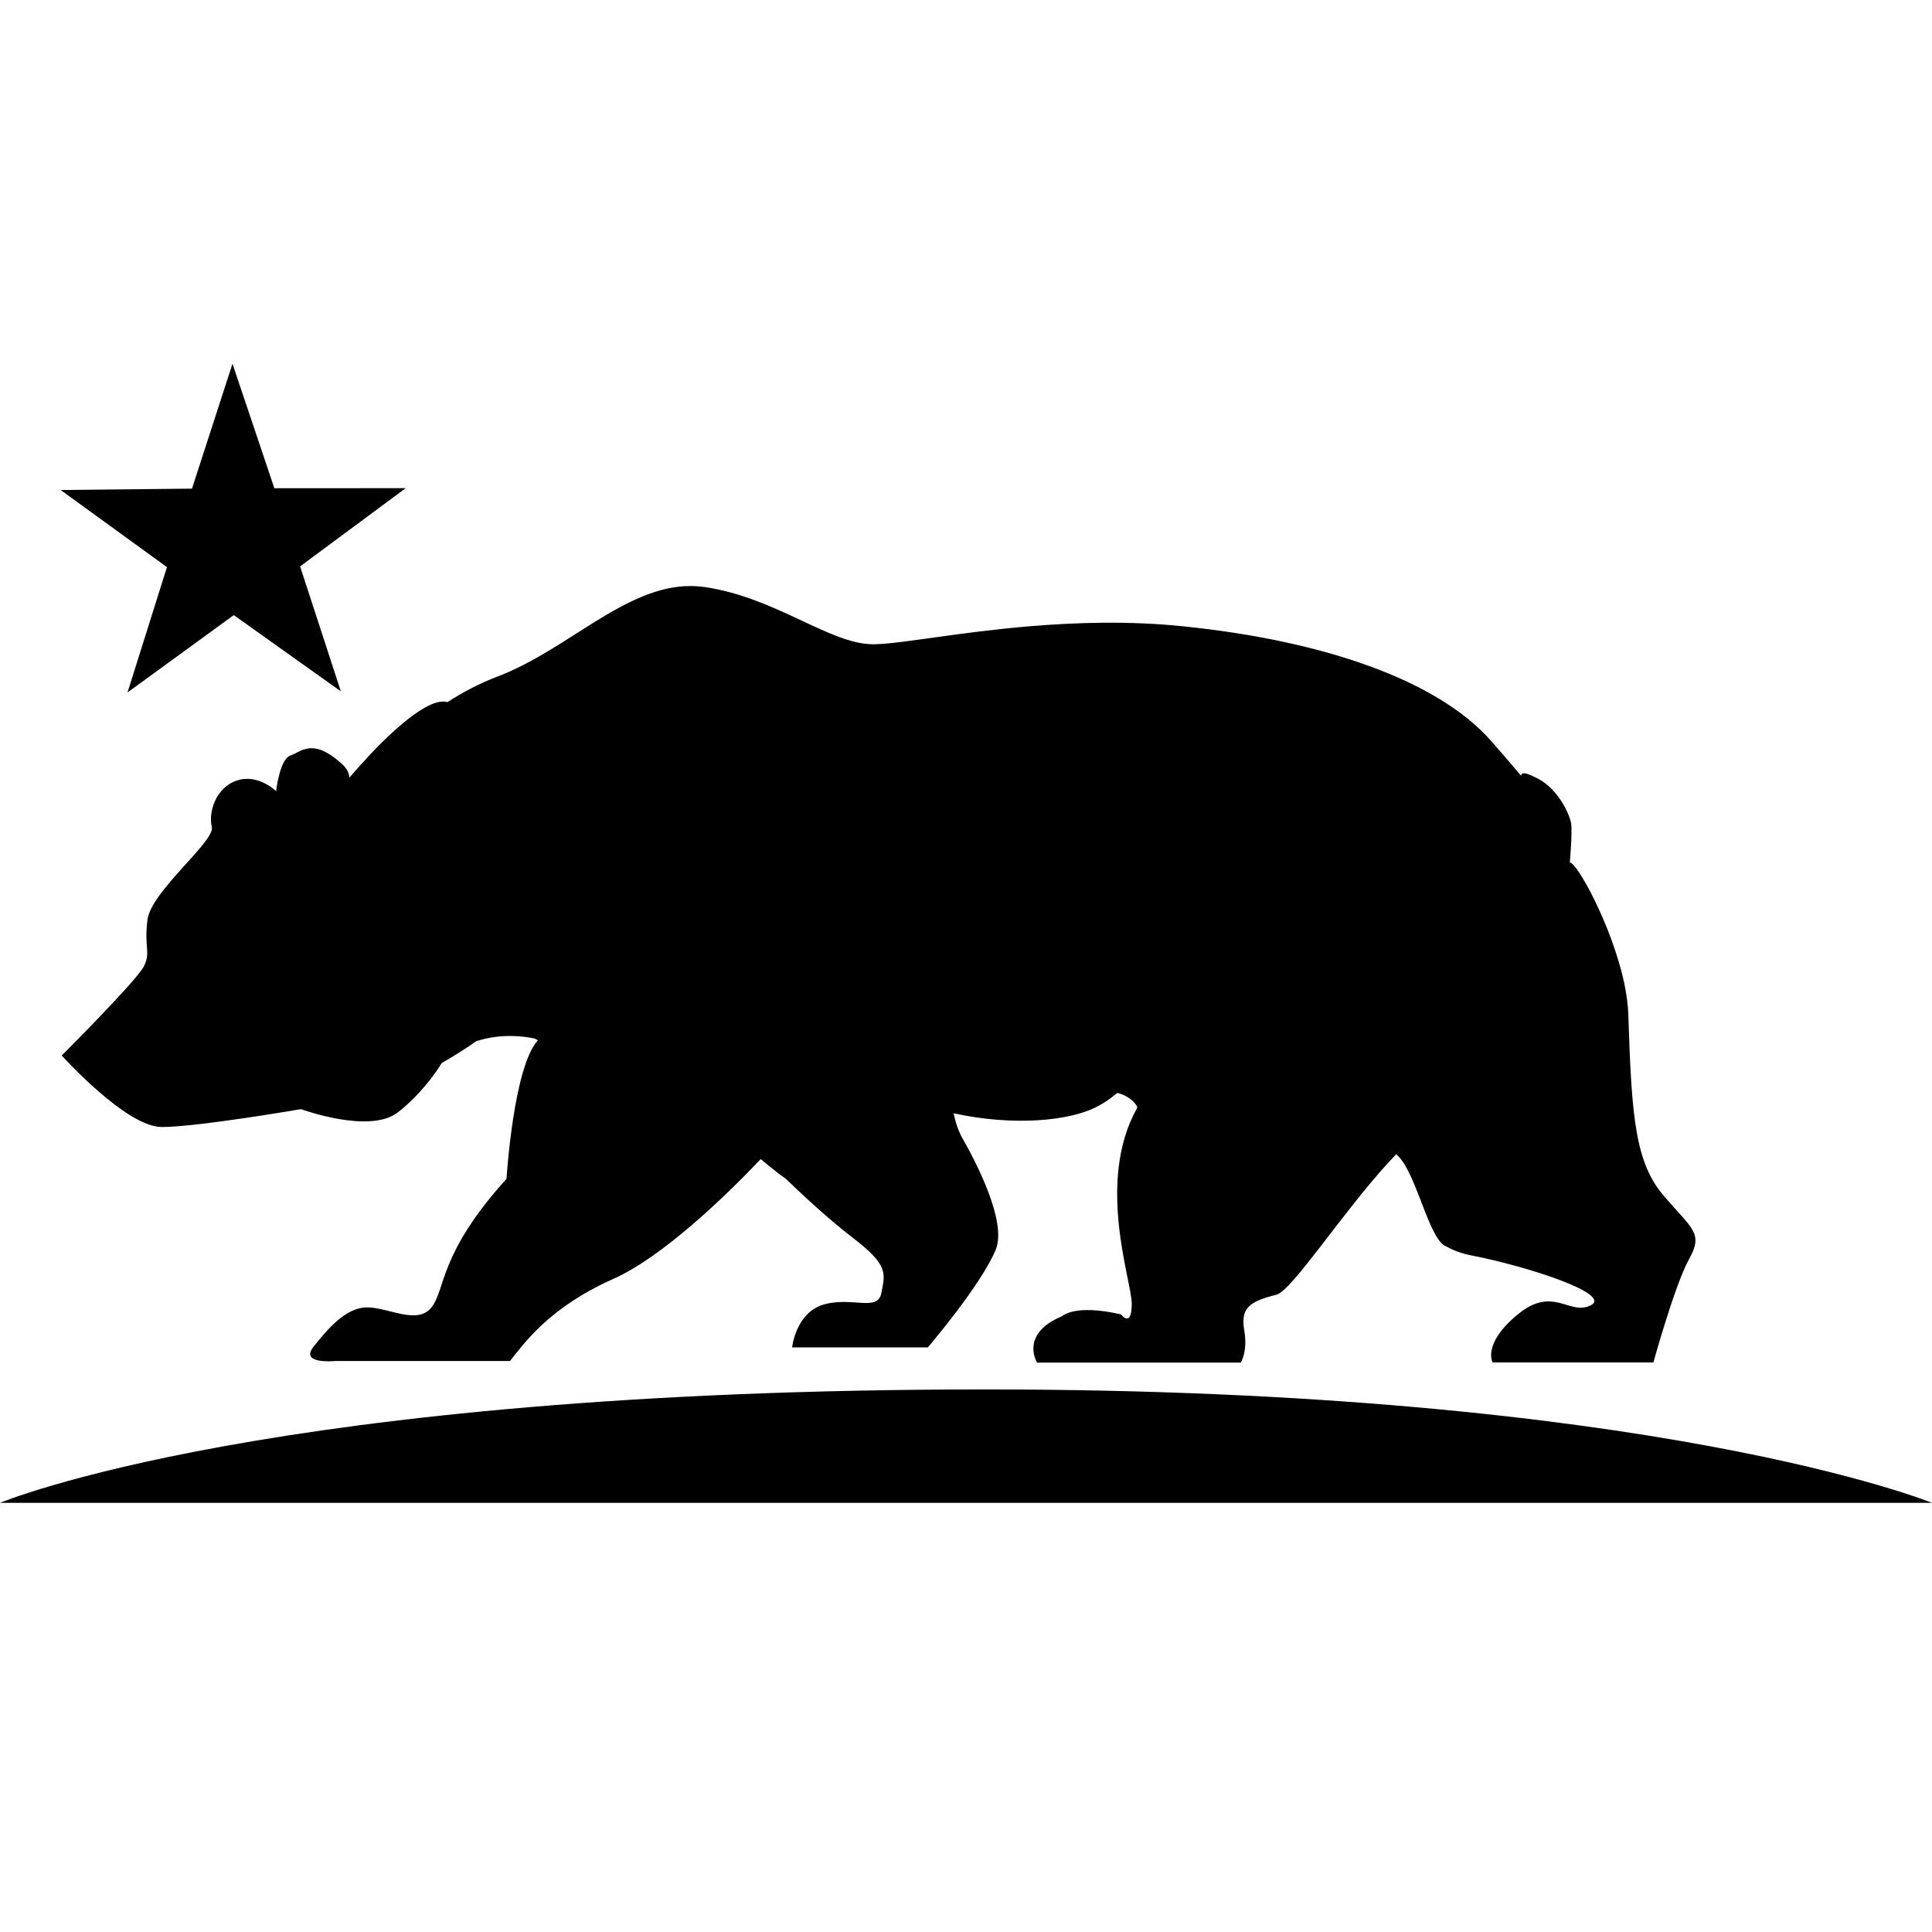 <!-- Generated by IcoMoon.io -->
<svg version="1.1" xmlns="http://www.w3.org/2000/svg" width="24" height="24" viewBox="0 0 24 24">
<title>cal-bear</title>
<path d="M1.584 8.602l1.32-0.961 1.33 0.947-0.506-1.552 1.312-0.972-1.632 0.001-0.52-1.547-0.503 1.552-1.632 0.017 1.321 0.958z"></path>
<path d="M12.235 17.26c-8.882 0-12.235 1.409-12.235 1.409h24c0 0-3.448-1.409-11.765-1.409z"></path>
<path d="M4.552 9.424c-0.031 0.034-0.061 0.066-0.088 0.095-0.077 0.085-0.125 0.143-0.125 0.143 0-0.060-0.030-0.12-0.109-0.188-0.355-0.311-0.488-0.133-0.622-0.089s-0.178 0.444-0.178 0.444-0.222-0.222-0.488-0.133c-0.266 0.089-0.355 0.4-0.311 0.577s-0.755 0.799-0.799 1.153c-0.044 0.355 0.044 0.4-0.044 0.577s-1.021 1.109-1.021 1.109 0.799 0.888 1.242 0.888c0.444 0 1.73-0.222 1.73-0.222s0.844 0.311 1.198 0.044c0.146-0.11 0.377-0.335 0.55-0.616 0.156-0.091 0.306-0.184 0.427-0.271 0.307-0.102 0.599-0.061 0.719-0.036 0.002 0 0.006 0.001 0.007 0.001 0.013 0.002 0.024 0.005 0.032 0.007-0.008-0.002-0.019-0.005-0.032-0.007l0.042 0.023c0 0 0 0 0.001-0.001 0 0 0 0-0.001 0.001v0c-0.304 0.329-0.39 1.721-0.39 1.721-0.844 0.932-0.755 1.375-0.932 1.597s-0.533 0-0.799 0c-0.266 0-0.488 0.266-0.666 0.488s0.266 0.178 0.266 0.178h2.174c0.178-0.222 0.488-0.666 1.286-1.021 0.602-0.268 1.38-1.014 1.822-1.48v0c0.002-0.002 0.005-0.005 0.007-0.007 0.029 0.024 0.056 0.047 0.083 0.068v0c0.094 0.077 0.174 0.14 0.226 0.174 0 0 0 0 0 0 0.176 0.17 0.522 0.496 0.836 0.736 0.444 0.341 0.4 0.438 0.355 0.68-0.044 0.244-0.355 0.049-0.71 0.146s-0.4 0.535-0.4 0.535h1.686c0 0 0.666-0.779 0.844-1.216 0.144-0.354-0.265-1.123-0.426-1.403 0 0 0 0 0 0-0.034-0.066-0.060-0.137-0.079-0.211v0c-0.007-0.026-0.013-0.052-0.018-0.078 0.742 0.161 1.426 0.096 1.768-0.076 0.086-0.043 0.166-0.097 0.239-0.157 0.008-0.007 0.019-0.013 0.028-0.020 0.020 0.005 0.038 0.012 0.056 0.018 0.059 0.023 0.103 0.053 0.137 0.086 0.022 0.022 0.040 0.046 0.053 0.070v0.002l-0.001 0.006c-0.002 0.006-0.006 0.011-0.008 0.017-0.505 0.918-0.060 2.134-0.060 2.419 0 0.311-0.133 0.133-0.133 0.133-0.577-0.133-0.732 0.022-0.732 0.022-0.533 0.222-0.311 0.577-0.311 0.577h2.53c0 0 0.089-0.133 0.044-0.4s0.044-0.355 0.4-0.444c0.191-0.048 0.835-1.042 1.402-1.654 0.029-0.031 0.058-0.062 0.086-0.091 0.002 0.002 0.005 0.005 0.007 0.007 0.023 0.022 0.046 0.047 0.067 0.077 0.209 0.295 0.352 1.002 0.552 1.064 0.084 0.047 0.184 0.086 0.305 0.109 0.71 0.138 1.753 0.481 1.487 0.619s-0.466-0.252-0.91 0.115-0.311 0.596-0.311 0.596h1.997c0 0 0.266-0.964 0.444-1.285s0.044-0.367-0.311-0.78c-0.355-0.413-0.404-0.964-0.444-2.249-0.004-0.13-0.024-0.269-0.054-0.413v0c-0.077-0.348-0.221-0.719-0.359-1.002-0.138-0.284-0.269-0.482-0.314-0.482 0 0 0.002-0.029 0.006-0.073 0.004-0.050 0.008-0.12 0.012-0.191 0.002-0.071 0.004-0.143 0.001-0.197-0.006-0.108-0.151-0.442-0.414-0.58-0.445-0.234 0.080 0.282-0.586-0.472-0.666-0.755-2.086-1.242-3.816-1.42-0.673-0.070-1.326-0.050-1.904-0.002-0.889 0.074-1.6 0.218-1.934 0.224-0.007 0-0.016 0-0.022 0-0.533 0-1.198-0.577-2.086-0.71-0.060-0.008-0.119-0.013-0.176-0.013-0.812-0.004-1.528 0.791-2.396 1.122-0.227 0.086-0.436 0.196-0.628 0.32 0 0 0 0 0 0-0.239-0.071-0.725 0.397-1.004 0.697zM6.692 12.911c0 0-0.001 0-0.001 0 0.001 0 0.001 0 0.001 0v0z"></path>
</svg>
